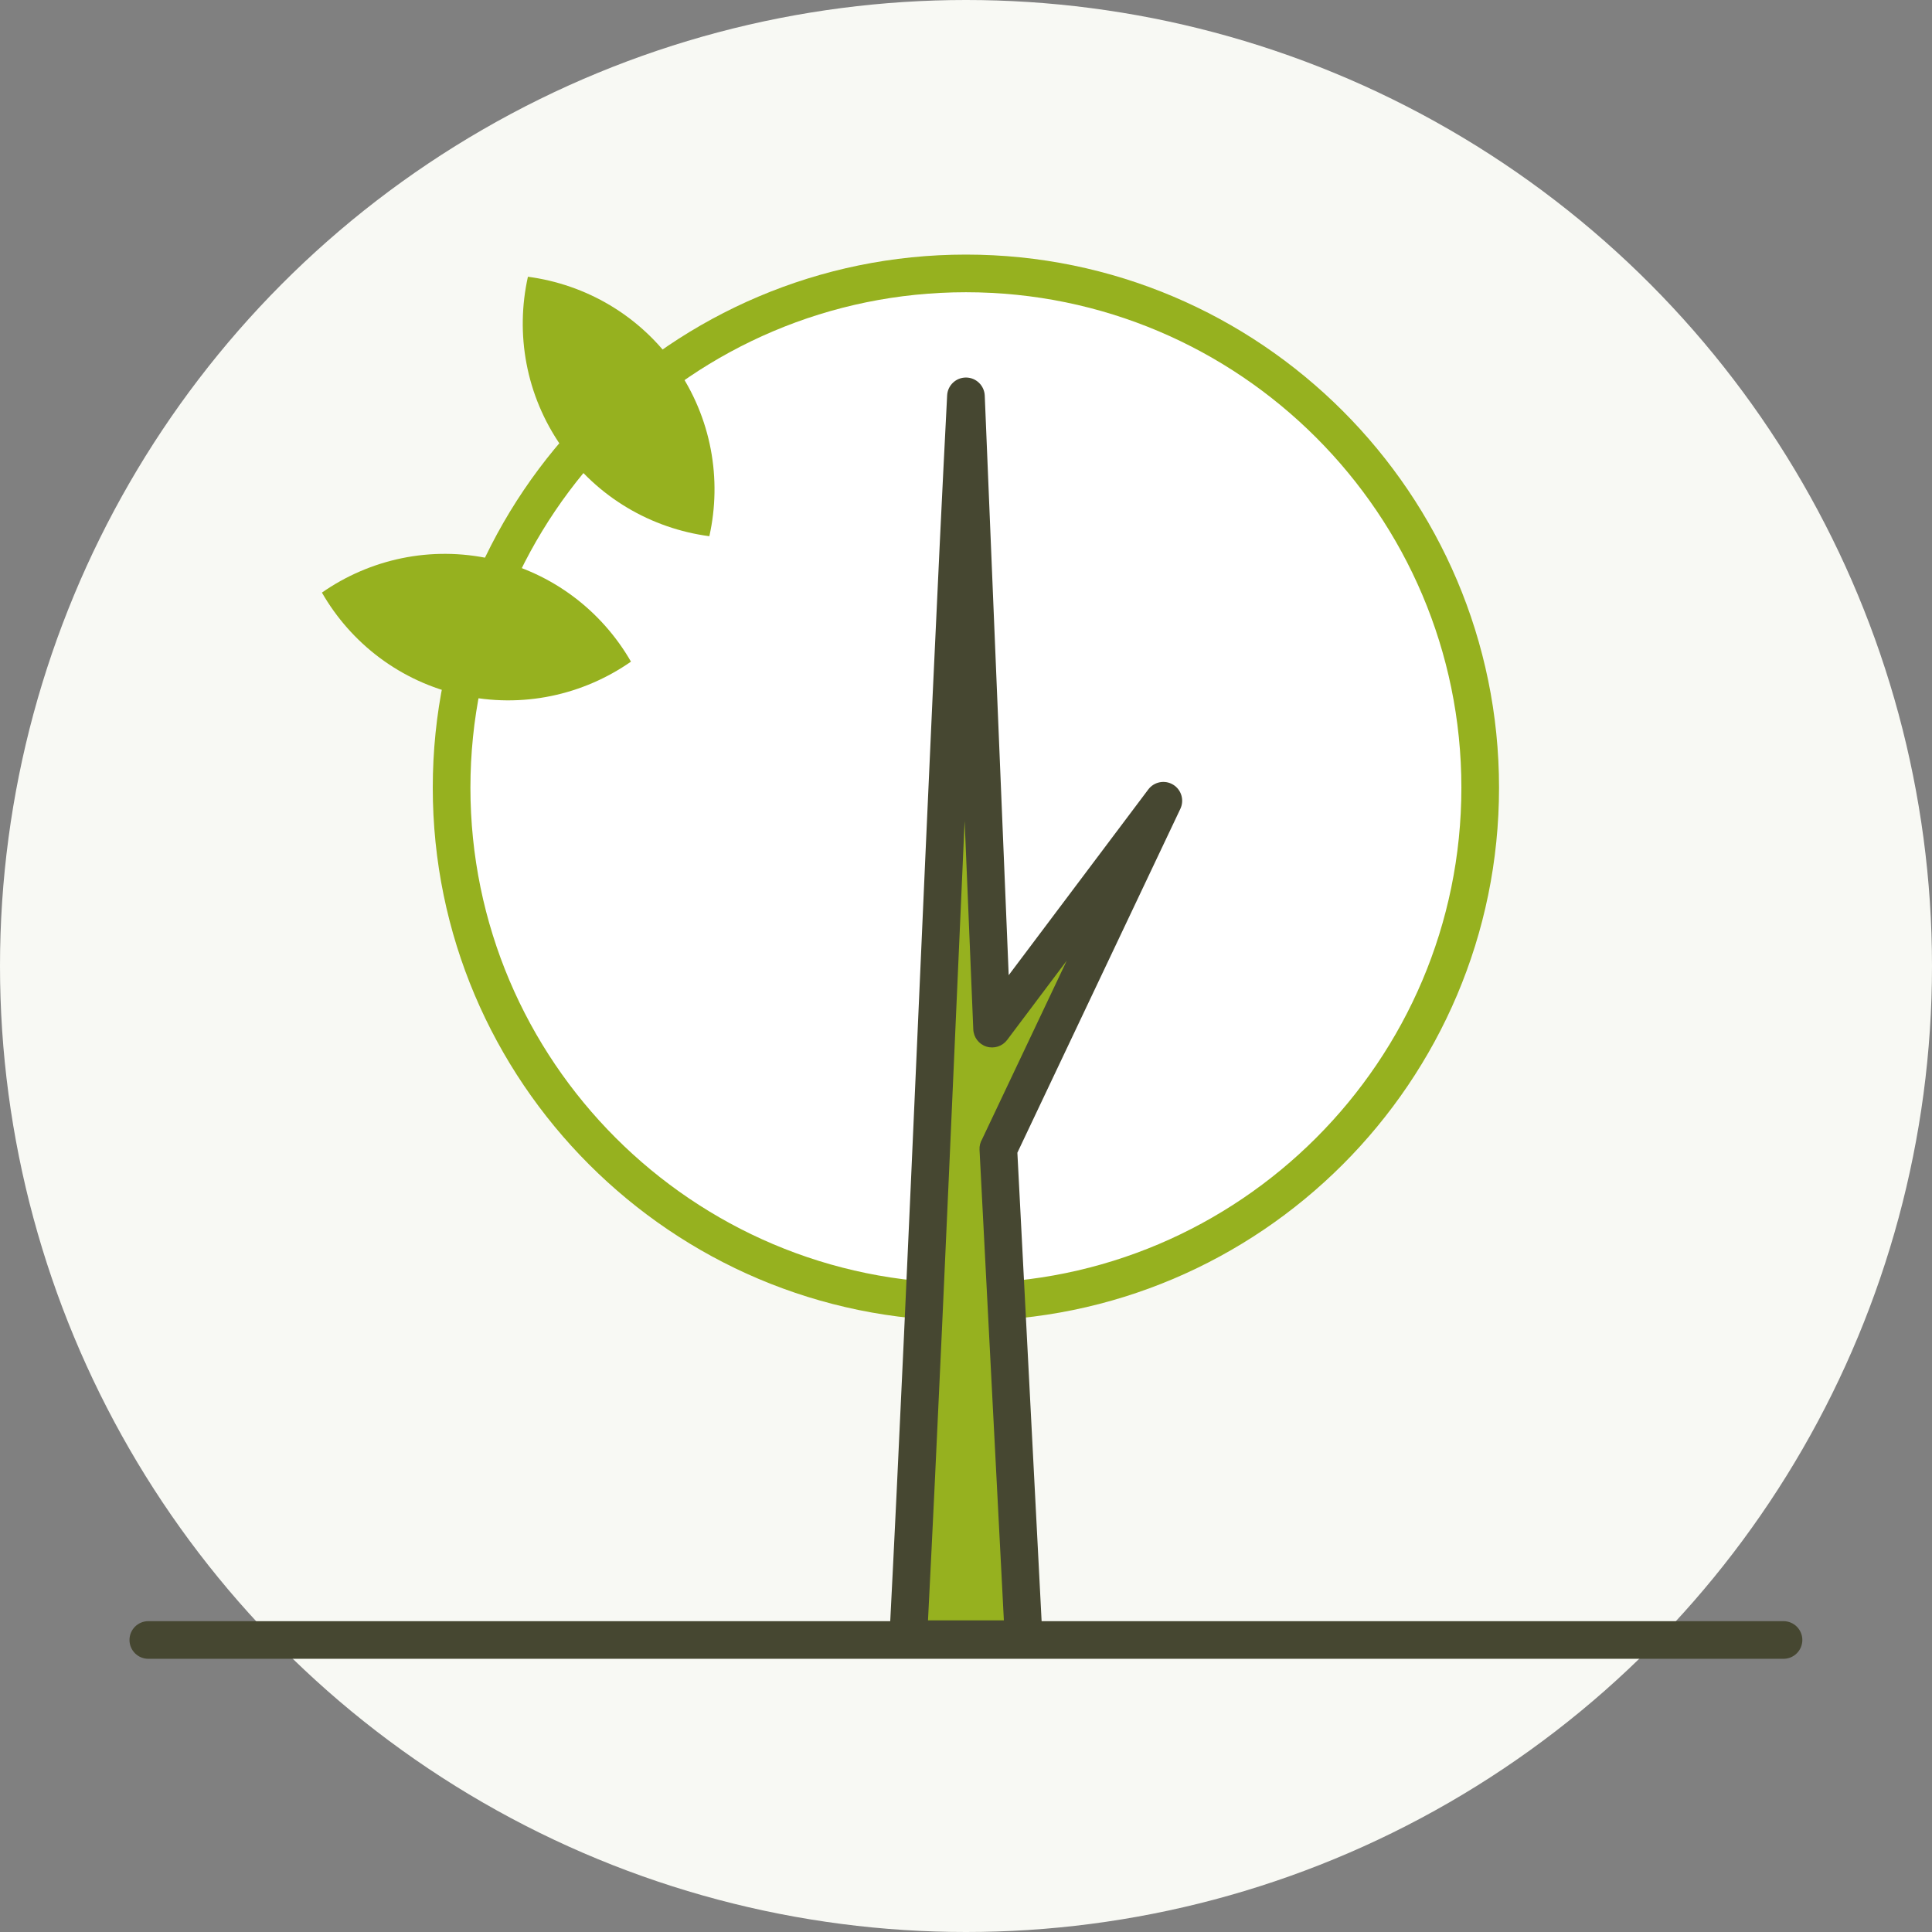 <?xml version="1.0" encoding="utf-8"?>
<!-- Generator: Adobe Illustrator 22.0.1, SVG Export Plug-In . SVG Version: 6.00 Build 0)  -->
<svg version="1.1" id="_x31_" xmlns="http://www.w3.org/2000/svg" xmlns:xlink="http://www.w3.org/1999/xlink" x="0px" y="0px"
	 viewBox="0 0 88 88" style="enable-background:new 0 0 88 88;" xml:space="preserve">
<rect x="0" y="0" width="88" height="88" fill="#808080" stroke="none"/>
<style type="text/css">
	.st0{fill-rule:evenodd;clip-rule:evenodd;fill:#F8F9F4;}
	.st1{fill:#464731;}
	.st2{fill-rule:evenodd;clip-rule:evenodd;fill:#FFFFFF;}
	.st3{fill:#96B11F;}
	.st4{fill-rule:evenodd;clip-rule:evenodd;fill:#96B11F;}
</style>
<g>
	<circle class="st0" cx="44" cy="44" r="44"/>
</g>
<g>
	<g>
		<path class="st1" d="M81.237,75.556H6.755c-0.474,0-0.857-0.384-0.857-0.857
			s0.384-0.857,0.857-0.857H81.237c0.474,0,0.857,0.384,0.857,0.857
			S81.711,75.556,81.237,75.556z"/>
	</g>
	<g>
		<path class="st2" d="M43.997,59.306c12.902,0,23.425-10.525,23.425-23.428
			c0-12.902-10.523-23.424-23.425-23.424S20.57,22.976,20.57,35.878
			C20.57,48.781,31.095,59.306,43.997,59.306z"/>
		<path class="st3" d="M43.997,60.163c-13.391,0-24.285-10.894-24.285-24.285
			c0-13.389,10.894-24.282,24.285-24.282c13.389,0,24.282,10.893,24.282,24.282
			C68.28,49.269,57.387,60.163,43.997,60.163z M43.997,13.311
			c-12.445,0-22.57,10.124-22.57,22.567c0,12.445,10.125,22.57,22.57,22.57
			c12.444,0,22.567-10.125,22.567-22.57C66.565,23.435,56.441,13.311,43.997,13.311z"/>
	</g>
	<g>
		<path class="st4" d="M41.366,74.663c0.88-17.043,1.747-39.533,2.631-56.61l1.191,28.8
			l7.801-10.38l-7.514,15.854l-0.003-0.002l1.156,22.339H41.366z"/>
		<path class="st1" d="M46.628,75.521h-5.261c-0.235,0-0.46-0.096-0.622-0.267
			c-0.162-0.17-0.247-0.4-0.235-0.635c0.439-8.495,0.882-18.514,1.311-28.203
			c0.431-9.755,0.877-19.841,1.32-28.407c0.023-0.456,0.4-0.813,0.856-0.813
			c0.001,0,0.003,0,0.004,0c0.458,0.002,0.833,0.364,0.853,0.822l1.091,26.4
			l6.358-8.46c0.265-0.352,0.753-0.446,1.129-0.219
			c0.377,0.228,0.52,0.704,0.332,1.101l-7.424,15.664l1.144,22.115
			c0.012,0.235-0.073,0.464-0.234,0.635C47.088,75.425,46.863,75.521,46.628,75.521z
			 M42.269,73.806h3.456l-1.109-21.437c-0.009-0.171,0.034-0.338,0.118-0.48
			l3.854-8.132l-2.714,3.611c-0.218,0.29-0.595,0.41-0.94,0.304
			c-0.346-0.107-0.587-0.421-0.602-0.783L43.938,37.385
			c-0.136,3.03-0.271,6.084-0.404,9.106
			C43.12,55.844,42.693,65.503,42.269,73.806z"/>
	</g>
	<g>
		<path class="st4" d="M24.046,12.605c2.625,0.349,5.099,1.75,6.735,4.089
			c1.634,2.339,2.105,5.145,1.529,7.73c-2.626-0.349-5.099-1.75-6.736-4.089
			C23.94,17.996,23.471,15.19,24.046,12.605z"/>
	</g>
	<g>
		<path class="st4" d="M14.663,26.992c2.174-1.515,4.945-2.15,7.73-1.528
			c2.787,0.624,5.026,2.377,6.347,4.673c-2.174,1.515-4.945,2.15-7.729,1.526
			C18.223,31.042,15.983,29.289,14.663,26.992z"/>
	</g>
</g>
</svg>
